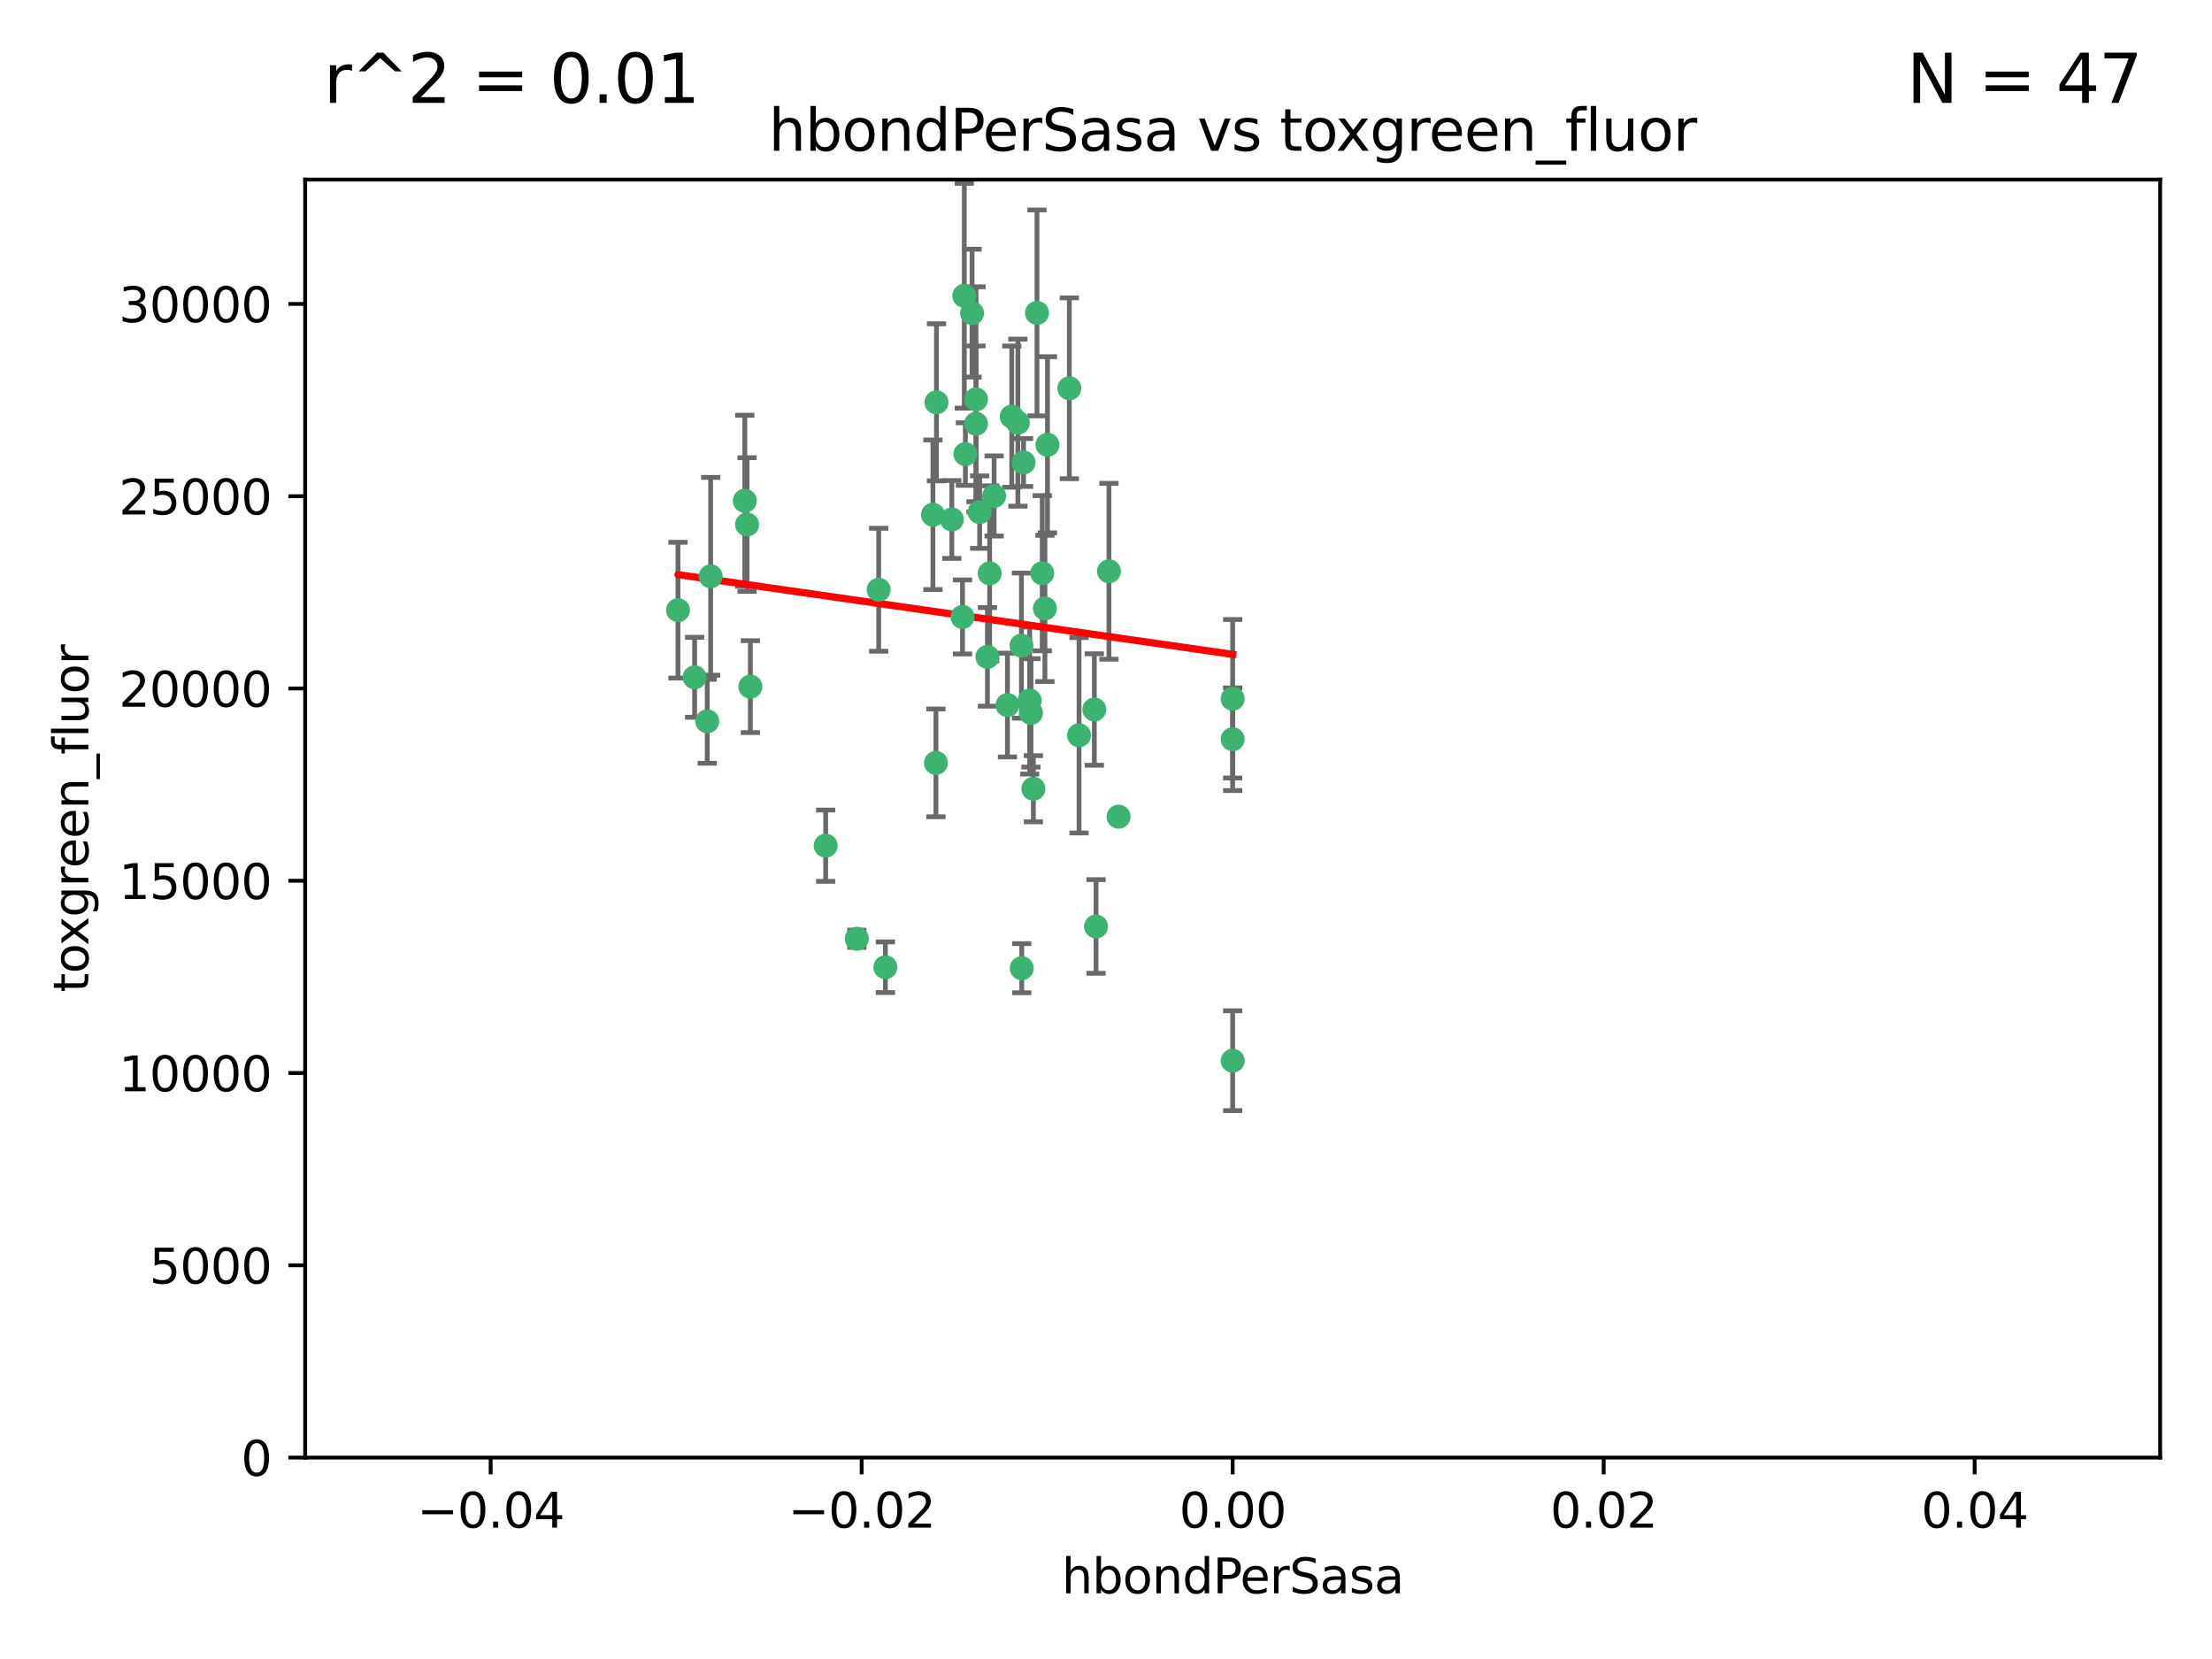 <?xml version="1.0" encoding="utf-8" standalone="no"?>
<!DOCTYPE svg PUBLIC "-//W3C//DTD SVG 1.1//EN"
  "http://www.w3.org/Graphics/SVG/1.1/DTD/svg11.dtd">
<svg xmlns:xlink="http://www.w3.org/1999/xlink" width="460.8pt" height="345.6pt" viewBox="0 0 460.8 345.6" xmlns="http://www.w3.org/2000/svg" version="1.1">
 <defs>
  <style type="text/css">*{stroke-linejoin: round; stroke-linecap: butt}</style>
 </defs>
 <g id="figure_1">
  <g id="patch_1">
   <path d="M 0 345.6 
L 460.8 345.6 
L 460.8 0 
L 0 0 
z
" style="fill: #ffffff"/>
  </g>
  <g id="axes_1">
   <g id="patch_2">
    <path d="M 63.571 303.64 
L 450 303.64 
L 450 37.411 
L 63.571 37.411 
z
" style="fill: #ffffff"/>
   </g>
   <g id="PathCollection_1">
    <defs>
     <path id="mc072cc35a9" d="M 0 1.118 
C 0.297 1.118 0.581 1 0.791 0.791 
C 1 0.581 1.118 0.297 1.118 0 
C 1.118 -0.297 1 -0.581 0.791 -0.791 
C 0.581 -1 0.297 -1.118 0 -1.118 
C -0.297 -1.118 -0.581 -1 -0.791 -0.791 
C -1 -0.581 -1.118 -0.297 -1.118 0 
C -1.118 0.297 -1 0.581 -0.791 0.791 
C -0.581 1 -0.297 1.118 0 1.118 
z
" style="stroke: #3cb371"/>
    </defs>
    <g clip-path="url(#pe347b0bccd)">
     <use xlink:href="#mc072cc35a9" x="207.091" y="103.319" style="fill: #3cb371; stroke: #3cb371"/>
     <use xlink:href="#mc072cc35a9" x="216.026" y="65.184" style="fill: #3cb371; stroke: #3cb371"/>
     <use xlink:href="#mc072cc35a9" x="212.786" y="134.491" style="fill: #3cb371; stroke: #3cb371"/>
     <use xlink:href="#mc072cc35a9" x="217.677" y="126.749" style="fill: #3cb371; stroke: #3cb371"/>
     <use xlink:href="#mc072cc35a9" x="155.626" y="109.268" style="fill: #3cb371; stroke: #3cb371"/>
     <use xlink:href="#mc072cc35a9" x="203.329" y="83.201" style="fill: #3cb371; stroke: #3cb371"/>
     <use xlink:href="#mc072cc35a9" x="195.087" y="83.811" style="fill: #3cb371; stroke: #3cb371"/>
     <use xlink:href="#mc072cc35a9" x="203.319" y="88.286" style="fill: #3cb371; stroke: #3cb371"/>
     <use xlink:href="#mc072cc35a9" x="156.315" y="143.039" style="fill: #3cb371; stroke: #3cb371"/>
     <use xlink:href="#mc072cc35a9" x="183.044" y="122.859" style="fill: #3cb371; stroke: #3cb371"/>
     <use xlink:href="#mc072cc35a9" x="148.044" y="120.054" style="fill: #3cb371; stroke: #3cb371"/>
     <use xlink:href="#mc072cc35a9" x="198.284" y="108.214" style="fill: #3cb371; stroke: #3cb371"/>
     <use xlink:href="#mc072cc35a9" x="155.154" y="104.315" style="fill: #3cb371; stroke: #3cb371"/>
     <use xlink:href="#mc072cc35a9" x="200.88" y="61.614" style="fill: #3cb371; stroke: #3cb371"/>
     <use xlink:href="#mc072cc35a9" x="214.498" y="145.935" style="fill: #3cb371; stroke: #3cb371"/>
     <use xlink:href="#mc072cc35a9" x="212.043" y="88.045" style="fill: #3cb371; stroke: #3cb371"/>
     <use xlink:href="#mc072cc35a9" x="222.763" y="80.887" style="fill: #3cb371; stroke: #3cb371"/>
     <use xlink:href="#mc072cc35a9" x="206.164" y="119.44" style="fill: #3cb371; stroke: #3cb371"/>
     <use xlink:href="#mc072cc35a9" x="201.107" y="94.593" style="fill: #3cb371; stroke: #3cb371"/>
     <use xlink:href="#mc072cc35a9" x="204.083" y="106.684" style="fill: #3cb371; stroke: #3cb371"/>
     <use xlink:href="#mc072cc35a9" x="212.848" y="201.695" style="fill: #3cb371; stroke: #3cb371"/>
     <use xlink:href="#mc072cc35a9" x="210.768" y="86.787" style="fill: #3cb371; stroke: #3cb371"/>
     <use xlink:href="#mc072cc35a9" x="147.329" y="150.259" style="fill: #3cb371; stroke: #3cb371"/>
     <use xlink:href="#mc072cc35a9" x="213.226" y="96.341" style="fill: #3cb371; stroke: #3cb371"/>
     <use xlink:href="#mc072cc35a9" x="217.118" y="119.409" style="fill: #3cb371; stroke: #3cb371"/>
     <use xlink:href="#mc072cc35a9" x="202.496" y="65.233" style="fill: #3cb371; stroke: #3cb371"/>
     <use xlink:href="#mc072cc35a9" x="209.868" y="146.874" style="fill: #3cb371; stroke: #3cb371"/>
     <use xlink:href="#mc072cc35a9" x="184.442" y="201.487" style="fill: #3cb371; stroke: #3cb371"/>
     <use xlink:href="#mc072cc35a9" x="205.698" y="136.835" style="fill: #3cb371; stroke: #3cb371"/>
     <use xlink:href="#mc072cc35a9" x="194.344" y="107.234" style="fill: #3cb371; stroke: #3cb371"/>
     <use xlink:href="#mc072cc35a9" x="194.968" y="158.921" style="fill: #3cb371; stroke: #3cb371"/>
     <use xlink:href="#mc072cc35a9" x="144.699" y="141.091" style="fill: #3cb371; stroke: #3cb371"/>
     <use xlink:href="#mc072cc35a9" x="141.236" y="127.107" style="fill: #3cb371; stroke: #3cb371"/>
     <use xlink:href="#mc072cc35a9" x="172.003" y="176.169" style="fill: #3cb371; stroke: #3cb371"/>
     <use xlink:href="#mc072cc35a9" x="215.269" y="164.309" style="fill: #3cb371; stroke: #3cb371"/>
     <use xlink:href="#mc072cc35a9" x="228.328" y="193.002" style="fill: #3cb371; stroke: #3cb371"/>
     <use xlink:href="#mc072cc35a9" x="200.508" y="128.518" style="fill: #3cb371; stroke: #3cb371"/>
     <use xlink:href="#mc072cc35a9" x="214.771" y="148.507" style="fill: #3cb371; stroke: #3cb371"/>
     <use xlink:href="#mc072cc35a9" x="224.785" y="153.171" style="fill: #3cb371; stroke: #3cb371"/>
     <use xlink:href="#mc072cc35a9" x="178.492" y="195.558" style="fill: #3cb371; stroke: #3cb371"/>
     <use xlink:href="#mc072cc35a9" x="227.97" y="147.801" style="fill: #3cb371; stroke: #3cb371"/>
     <use xlink:href="#mc072cc35a9" x="233.017" y="170.133" style="fill: #3cb371; stroke: #3cb371"/>
     <use xlink:href="#mc072cc35a9" x="256.786" y="220.964" style="fill: #3cb371; stroke: #3cb371"/>
     <use xlink:href="#mc072cc35a9" x="256.786" y="145.567" style="fill: #3cb371; stroke: #3cb371"/>
     <use xlink:href="#mc072cc35a9" x="218.205" y="92.655" style="fill: #3cb371; stroke: #3cb371"/>
     <use xlink:href="#mc072cc35a9" x="231.015" y="119.004" style="fill: #3cb371; stroke: #3cb371"/>
     <use xlink:href="#mc072cc35a9" x="256.786" y="153.996" style="fill: #3cb371; stroke: #3cb371"/>
    </g>
   </g>
   <g id="matplotlib.axis_1">
    <g id="xtick_1">
     <g id="line2d_1">
      <defs>
       <path id="mb9c9d40ee2" d="M 0 0 
L 0 3.5 
" style="stroke: #000000; stroke-width: 0.8"/>
      </defs>
      <g>
       <use xlink:href="#mb9c9d40ee2" x="102.214" y="303.64" style="stroke: #000000; stroke-width: 0.8"/>
      </g>
     </g>
     <g id="text_1">
      <!-- −0.04 -->
      <g transform="translate(86.891 318.238)scale(0.1 -0.1)">
       <defs>
        <path id="DejaVuSans-2212" d="M 678 2272 
L 4684 2272 
L 4684 1741 
L 678 1741 
L 678 2272 
z
" transform="scale(0.016)"/>
        <path id="DejaVuSans-30" d="M 2034 4250 
Q 1547 4250 1301 3770 
Q 1056 3291 1056 2328 
Q 1056 1369 1301 889 
Q 1547 409 2034 409 
Q 2525 409 2770 889 
Q 3016 1369 3016 2328 
Q 3016 3291 2770 3770 
Q 2525 4250 2034 4250 
z
M 2034 4750 
Q 2819 4750 3233 4129 
Q 3647 3509 3647 2328 
Q 3647 1150 3233 529 
Q 2819 -91 2034 -91 
Q 1250 -91 836 529 
Q 422 1150 422 2328 
Q 422 3509 836 4129 
Q 1250 4750 2034 4750 
z
" transform="scale(0.016)"/>
        <path id="DejaVuSans-2e" d="M 684 794 
L 1344 794 
L 1344 0 
L 684 0 
L 684 794 
z
" transform="scale(0.016)"/>
        <path id="DejaVuSans-34" d="M 2419 4116 
L 825 1625 
L 2419 1625 
L 2419 4116 
z
M 2253 4666 
L 3047 4666 
L 3047 1625 
L 3713 1625 
L 3713 1100 
L 3047 1100 
L 3047 0 
L 2419 0 
L 2419 1100 
L 313 1100 
L 313 1709 
L 2253 4666 
z
" transform="scale(0.016)"/>
       </defs>
       <use xlink:href="#DejaVuSans-2212"/>
       <use xlink:href="#DejaVuSans-30" x="83.789"/>
       <use xlink:href="#DejaVuSans-2e" x="147.412"/>
       <use xlink:href="#DejaVuSans-30" x="179.199"/>
       <use xlink:href="#DejaVuSans-34" x="242.822"/>
      </g>
     </g>
    </g>
    <g id="xtick_2">
     <g id="line2d_2">
      <g>
       <use xlink:href="#mb9c9d40ee2" x="179.5" y="303.64" style="stroke: #000000; stroke-width: 0.8"/>
      </g>
     </g>
     <g id="text_2">
      <!-- −0.02 -->
      <g transform="translate(164.177 318.238)scale(0.1 -0.1)">
       <defs>
        <path id="DejaVuSans-32" d="M 1228 531 
L 3431 531 
L 3431 0 
L 469 0 
L 469 531 
Q 828 903 1448 1529 
Q 2069 2156 2228 2338 
Q 2531 2678 2651 2914 
Q 2772 3150 2772 3378 
Q 2772 3750 2511 3984 
Q 2250 4219 1831 4219 
Q 1534 4219 1204 4116 
Q 875 4013 500 3803 
L 500 4441 
Q 881 4594 1212 4672 
Q 1544 4750 1819 4750 
Q 2544 4750 2975 4387 
Q 3406 4025 3406 3419 
Q 3406 3131 3298 2873 
Q 3191 2616 2906 2266 
Q 2828 2175 2409 1742 
Q 1991 1309 1228 531 
z
" transform="scale(0.016)"/>
       </defs>
       <use xlink:href="#DejaVuSans-2212"/>
       <use xlink:href="#DejaVuSans-30" x="83.789"/>
       <use xlink:href="#DejaVuSans-2e" x="147.412"/>
       <use xlink:href="#DejaVuSans-30" x="179.199"/>
       <use xlink:href="#DejaVuSans-32" x="242.822"/>
      </g>
     </g>
    </g>
    <g id="xtick_3">
     <g id="line2d_3">
      <g>
       <use xlink:href="#mb9c9d40ee2" x="256.786" y="303.64" style="stroke: #000000; stroke-width: 0.8"/>
      </g>
     </g>
     <g id="text_3">
      <!-- 0.00 -->
      <g transform="translate(245.653 318.238)scale(0.1 -0.1)">
       <use xlink:href="#DejaVuSans-30"/>
       <use xlink:href="#DejaVuSans-2e" x="63.623"/>
       <use xlink:href="#DejaVuSans-30" x="95.41"/>
       <use xlink:href="#DejaVuSans-30" x="159.033"/>
      </g>
     </g>
    </g>
    <g id="xtick_4">
     <g id="line2d_4">
      <g>
       <use xlink:href="#mb9c9d40ee2" x="334.071" y="303.64" style="stroke: #000000; stroke-width: 0.8"/>
      </g>
     </g>
     <g id="text_4">
      <!-- 0.02 -->
      <g transform="translate(322.939 318.238)scale(0.1 -0.1)">
       <use xlink:href="#DejaVuSans-30"/>
       <use xlink:href="#DejaVuSans-2e" x="63.623"/>
       <use xlink:href="#DejaVuSans-30" x="95.41"/>
       <use xlink:href="#DejaVuSans-32" x="159.033"/>
      </g>
     </g>
    </g>
    <g id="xtick_5">
     <g id="line2d_5">
      <g>
       <use xlink:href="#mb9c9d40ee2" x="411.357" y="303.64" style="stroke: #000000; stroke-width: 0.8"/>
      </g>
     </g>
     <g id="text_5">
      <!-- 0.04 -->
      <g transform="translate(400.224 318.238)scale(0.1 -0.1)">
       <use xlink:href="#DejaVuSans-30"/>
       <use xlink:href="#DejaVuSans-2e" x="63.623"/>
       <use xlink:href="#DejaVuSans-30" x="95.41"/>
       <use xlink:href="#DejaVuSans-34" x="159.033"/>
      </g>
     </g>
    </g>
    <g id="text_6">
     <!-- hbondPerSasa -->
     <g transform="translate(221.168 331.917)scale(0.1 -0.1)">
      <defs>
       <path id="DejaVuSans-68" d="M 3513 2113 
L 3513 0 
L 2938 0 
L 2938 2094 
Q 2938 2591 2744 2837 
Q 2550 3084 2163 3084 
Q 1697 3084 1428 2787 
Q 1159 2491 1159 1978 
L 1159 0 
L 581 0 
L 581 4863 
L 1159 4863 
L 1159 2956 
Q 1366 3272 1645 3428 
Q 1925 3584 2291 3584 
Q 2894 3584 3203 3211 
Q 3513 2838 3513 2113 
z
" transform="scale(0.016)"/>
       <path id="DejaVuSans-62" d="M 3116 1747 
Q 3116 2381 2855 2742 
Q 2594 3103 2138 3103 
Q 1681 3103 1420 2742 
Q 1159 2381 1159 1747 
Q 1159 1113 1420 752 
Q 1681 391 2138 391 
Q 2594 391 2855 752 
Q 3116 1113 3116 1747 
z
M 1159 2969 
Q 1341 3281 1617 3432 
Q 1894 3584 2278 3584 
Q 2916 3584 3314 3078 
Q 3713 2572 3713 1747 
Q 3713 922 3314 415 
Q 2916 -91 2278 -91 
Q 1894 -91 1617 61 
Q 1341 213 1159 525 
L 1159 0 
L 581 0 
L 581 4863 
L 1159 4863 
L 1159 2969 
z
" transform="scale(0.016)"/>
       <path id="DejaVuSans-6f" d="M 1959 3097 
Q 1497 3097 1228 2736 
Q 959 2375 959 1747 
Q 959 1119 1226 758 
Q 1494 397 1959 397 
Q 2419 397 2687 759 
Q 2956 1122 2956 1747 
Q 2956 2369 2687 2733 
Q 2419 3097 1959 3097 
z
M 1959 3584 
Q 2709 3584 3137 3096 
Q 3566 2609 3566 1747 
Q 3566 888 3137 398 
Q 2709 -91 1959 -91 
Q 1206 -91 779 398 
Q 353 888 353 1747 
Q 353 2609 779 3096 
Q 1206 3584 1959 3584 
z
" transform="scale(0.016)"/>
       <path id="DejaVuSans-6e" d="M 3513 2113 
L 3513 0 
L 2938 0 
L 2938 2094 
Q 2938 2591 2744 2837 
Q 2550 3084 2163 3084 
Q 1697 3084 1428 2787 
Q 1159 2491 1159 1978 
L 1159 0 
L 581 0 
L 581 3500 
L 1159 3500 
L 1159 2956 
Q 1366 3272 1645 3428 
Q 1925 3584 2291 3584 
Q 2894 3584 3203 3211 
Q 3513 2838 3513 2113 
z
" transform="scale(0.016)"/>
       <path id="DejaVuSans-64" d="M 2906 2969 
L 2906 4863 
L 3481 4863 
L 3481 0 
L 2906 0 
L 2906 525 
Q 2725 213 2448 61 
Q 2172 -91 1784 -91 
Q 1150 -91 751 415 
Q 353 922 353 1747 
Q 353 2572 751 3078 
Q 1150 3584 1784 3584 
Q 2172 3584 2448 3432 
Q 2725 3281 2906 2969 
z
M 947 1747 
Q 947 1113 1208 752 
Q 1469 391 1925 391 
Q 2381 391 2643 752 
Q 2906 1113 2906 1747 
Q 2906 2381 2643 2742 
Q 2381 3103 1925 3103 
Q 1469 3103 1208 2742 
Q 947 2381 947 1747 
z
" transform="scale(0.016)"/>
       <path id="DejaVuSans-50" d="M 1259 4147 
L 1259 2394 
L 2053 2394 
Q 2494 2394 2734 2622 
Q 2975 2850 2975 3272 
Q 2975 3691 2734 3919 
Q 2494 4147 2053 4147 
L 1259 4147 
z
M 628 4666 
L 2053 4666 
Q 2838 4666 3239 4311 
Q 3641 3956 3641 3272 
Q 3641 2581 3239 2228 
Q 2838 1875 2053 1875 
L 1259 1875 
L 1259 0 
L 628 0 
L 628 4666 
z
" transform="scale(0.016)"/>
       <path id="DejaVuSans-65" d="M 3597 1894 
L 3597 1613 
L 953 1613 
Q 991 1019 1311 708 
Q 1631 397 2203 397 
Q 2534 397 2845 478 
Q 3156 559 3463 722 
L 3463 178 
Q 3153 47 2828 -22 
Q 2503 -91 2169 -91 
Q 1331 -91 842 396 
Q 353 884 353 1716 
Q 353 2575 817 3079 
Q 1281 3584 2069 3584 
Q 2775 3584 3186 3129 
Q 3597 2675 3597 1894 
z
M 3022 2063 
Q 3016 2534 2758 2815 
Q 2500 3097 2075 3097 
Q 1594 3097 1305 2825 
Q 1016 2553 972 2059 
L 3022 2063 
z
" transform="scale(0.016)"/>
       <path id="DejaVuSans-72" d="M 2631 2963 
Q 2534 3019 2420 3045 
Q 2306 3072 2169 3072 
Q 1681 3072 1420 2755 
Q 1159 2438 1159 1844 
L 1159 0 
L 581 0 
L 581 3500 
L 1159 3500 
L 1159 2956 
Q 1341 3275 1631 3429 
Q 1922 3584 2338 3584 
Q 2397 3584 2469 3576 
Q 2541 3569 2628 3553 
L 2631 2963 
z
" transform="scale(0.016)"/>
       <path id="DejaVuSans-53" d="M 3425 4513 
L 3425 3897 
Q 3066 4069 2747 4153 
Q 2428 4238 2131 4238 
Q 1616 4238 1336 4038 
Q 1056 3838 1056 3469 
Q 1056 3159 1242 3001 
Q 1428 2844 1947 2747 
L 2328 2669 
Q 3034 2534 3370 2195 
Q 3706 1856 3706 1288 
Q 3706 609 3251 259 
Q 2797 -91 1919 -91 
Q 1588 -91 1214 -16 
Q 841 59 441 206 
L 441 856 
Q 825 641 1194 531 
Q 1563 422 1919 422 
Q 2459 422 2753 634 
Q 3047 847 3047 1241 
Q 3047 1584 2836 1778 
Q 2625 1972 2144 2069 
L 1759 2144 
Q 1053 2284 737 2584 
Q 422 2884 422 3419 
Q 422 4038 858 4394 
Q 1294 4750 2059 4750 
Q 2388 4750 2728 4690 
Q 3069 4631 3425 4513 
z
" transform="scale(0.016)"/>
       <path id="DejaVuSans-61" d="M 2194 1759 
Q 1497 1759 1228 1600 
Q 959 1441 959 1056 
Q 959 750 1161 570 
Q 1363 391 1709 391 
Q 2188 391 2477 730 
Q 2766 1069 2766 1631 
L 2766 1759 
L 2194 1759 
z
M 3341 1997 
L 3341 0 
L 2766 0 
L 2766 531 
Q 2569 213 2275 61 
Q 1981 -91 1556 -91 
Q 1019 -91 701 211 
Q 384 513 384 1019 
Q 384 1609 779 1909 
Q 1175 2209 1959 2209 
L 2766 2209 
L 2766 2266 
Q 2766 2663 2505 2880 
Q 2244 3097 1772 3097 
Q 1472 3097 1187 3025 
Q 903 2953 641 2809 
L 641 3341 
Q 956 3463 1253 3523 
Q 1550 3584 1831 3584 
Q 2591 3584 2966 3190 
Q 3341 2797 3341 1997 
z
" transform="scale(0.016)"/>
       <path id="DejaVuSans-73" d="M 2834 3397 
L 2834 2853 
Q 2591 2978 2328 3040 
Q 2066 3103 1784 3103 
Q 1356 3103 1142 2972 
Q 928 2841 928 2578 
Q 928 2378 1081 2264 
Q 1234 2150 1697 2047 
L 1894 2003 
Q 2506 1872 2764 1633 
Q 3022 1394 3022 966 
Q 3022 478 2636 193 
Q 2250 -91 1575 -91 
Q 1294 -91 989 -36 
Q 684 19 347 128 
L 347 722 
Q 666 556 975 473 
Q 1284 391 1588 391 
Q 1994 391 2212 530 
Q 2431 669 2431 922 
Q 2431 1156 2273 1281 
Q 2116 1406 1581 1522 
L 1381 1569 
Q 847 1681 609 1914 
Q 372 2147 372 2553 
Q 372 3047 722 3315 
Q 1072 3584 1716 3584 
Q 2034 3584 2315 3537 
Q 2597 3491 2834 3397 
z
" transform="scale(0.016)"/>
      </defs>
      <use xlink:href="#DejaVuSans-68"/>
      <use xlink:href="#DejaVuSans-62" x="63.379"/>
      <use xlink:href="#DejaVuSans-6f" x="126.855"/>
      <use xlink:href="#DejaVuSans-6e" x="188.037"/>
      <use xlink:href="#DejaVuSans-64" x="251.416"/>
      <use xlink:href="#DejaVuSans-50" x="314.893"/>
      <use xlink:href="#DejaVuSans-65" x="371.57"/>
      <use xlink:href="#DejaVuSans-72" x="433.094"/>
      <use xlink:href="#DejaVuSans-53" x="474.207"/>
      <use xlink:href="#DejaVuSans-61" x="537.684"/>
      <use xlink:href="#DejaVuSans-73" x="598.963"/>
      <use xlink:href="#DejaVuSans-61" x="651.062"/>
     </g>
    </g>
   </g>
   <g id="matplotlib.axis_2">
    <g id="ytick_1">
     <g id="line2d_6">
      <defs>
       <path id="m1f6a73691d" d="M 0 0 
L -3.5 0 
" style="stroke: #000000; stroke-width: 0.8"/>
      </defs>
      <g>
       <use xlink:href="#m1f6a73691d" x="63.571" y="303.64" style="stroke: #000000; stroke-width: 0.8"/>
      </g>
     </g>
     <g id="text_7">
      <!-- 0 -->
      <g transform="translate(50.209 307.439)scale(0.1 -0.1)">
       <use xlink:href="#DejaVuSans-30"/>
      </g>
     </g>
    </g>
    <g id="ytick_2">
     <g id="line2d_7">
      <g>
       <use xlink:href="#m1f6a73691d" x="63.571" y="263.586" style="stroke: #000000; stroke-width: 0.8"/>
      </g>
     </g>
     <g id="text_8">
      <!-- 5000 -->
      <g transform="translate(31.121 267.385)scale(0.1 -0.1)">
       <defs>
        <path id="DejaVuSans-35" d="M 691 4666 
L 3169 4666 
L 3169 4134 
L 1269 4134 
L 1269 2991 
Q 1406 3038 1543 3061 
Q 1681 3084 1819 3084 
Q 2600 3084 3056 2656 
Q 3513 2228 3513 1497 
Q 3513 744 3044 326 
Q 2575 -91 1722 -91 
Q 1428 -91 1123 -41 
Q 819 9 494 109 
L 494 744 
Q 775 591 1075 516 
Q 1375 441 1709 441 
Q 2250 441 2565 725 
Q 2881 1009 2881 1497 
Q 2881 1984 2565 2268 
Q 2250 2553 1709 2553 
Q 1456 2553 1204 2497 
Q 953 2441 691 2322 
L 691 4666 
z
" transform="scale(0.016)"/>
       </defs>
       <use xlink:href="#DejaVuSans-35"/>
       <use xlink:href="#DejaVuSans-30" x="63.623"/>
       <use xlink:href="#DejaVuSans-30" x="127.246"/>
       <use xlink:href="#DejaVuSans-30" x="190.869"/>
      </g>
     </g>
    </g>
    <g id="ytick_3">
     <g id="line2d_8">
      <g>
       <use xlink:href="#m1f6a73691d" x="63.571" y="223.532" style="stroke: #000000; stroke-width: 0.8"/>
      </g>
     </g>
     <g id="text_9">
      <!-- 10000 -->
      <g transform="translate(24.759 227.331)scale(0.1 -0.1)">
       <defs>
        <path id="DejaVuSans-31" d="M 794 531 
L 1825 531 
L 1825 4091 
L 703 3866 
L 703 4441 
L 1819 4666 
L 2450 4666 
L 2450 531 
L 3481 531 
L 3481 0 
L 794 0 
L 794 531 
z
" transform="scale(0.016)"/>
       </defs>
       <use xlink:href="#DejaVuSans-31"/>
       <use xlink:href="#DejaVuSans-30" x="63.623"/>
       <use xlink:href="#DejaVuSans-30" x="127.246"/>
       <use xlink:href="#DejaVuSans-30" x="190.869"/>
       <use xlink:href="#DejaVuSans-30" x="254.492"/>
      </g>
     </g>
    </g>
    <g id="ytick_4">
     <g id="line2d_9">
      <g>
       <use xlink:href="#m1f6a73691d" x="63.571" y="183.478" style="stroke: #000000; stroke-width: 0.8"/>
      </g>
     </g>
     <g id="text_10">
      <!-- 15000 -->
      <g transform="translate(24.759 187.278)scale(0.1 -0.1)">
       <use xlink:href="#DejaVuSans-31"/>
       <use xlink:href="#DejaVuSans-35" x="63.623"/>
       <use xlink:href="#DejaVuSans-30" x="127.246"/>
       <use xlink:href="#DejaVuSans-30" x="190.869"/>
       <use xlink:href="#DejaVuSans-30" x="254.492"/>
      </g>
     </g>
    </g>
    <g id="ytick_5">
     <g id="line2d_10">
      <g>
       <use xlink:href="#m1f6a73691d" x="63.571" y="143.424" style="stroke: #000000; stroke-width: 0.8"/>
      </g>
     </g>
     <g id="text_11">
      <!-- 20000 -->
      <g transform="translate(24.759 147.224)scale(0.1 -0.1)">
       <use xlink:href="#DejaVuSans-32"/>
       <use xlink:href="#DejaVuSans-30" x="63.623"/>
       <use xlink:href="#DejaVuSans-30" x="127.246"/>
       <use xlink:href="#DejaVuSans-30" x="190.869"/>
       <use xlink:href="#DejaVuSans-30" x="254.492"/>
      </g>
     </g>
    </g>
    <g id="ytick_6">
     <g id="line2d_11">
      <g>
       <use xlink:href="#m1f6a73691d" x="63.571" y="103.371" style="stroke: #000000; stroke-width: 0.8"/>
      </g>
     </g>
     <g id="text_12">
      <!-- 25000 -->
      <g transform="translate(24.759 107.17)scale(0.1 -0.1)">
       <use xlink:href="#DejaVuSans-32"/>
       <use xlink:href="#DejaVuSans-35" x="63.623"/>
       <use xlink:href="#DejaVuSans-30" x="127.246"/>
       <use xlink:href="#DejaVuSans-30" x="190.869"/>
       <use xlink:href="#DejaVuSans-30" x="254.492"/>
      </g>
     </g>
    </g>
    <g id="ytick_7">
     <g id="line2d_12">
      <g>
       <use xlink:href="#m1f6a73691d" x="63.571" y="63.317" style="stroke: #000000; stroke-width: 0.8"/>
      </g>
     </g>
     <g id="text_13">
      <!-- 30000 -->
      <g transform="translate(24.759 67.116)scale(0.1 -0.1)">
       <defs>
        <path id="DejaVuSans-33" d="M 2597 2516 
Q 3050 2419 3304 2112 
Q 3559 1806 3559 1356 
Q 3559 666 3084 287 
Q 2609 -91 1734 -91 
Q 1441 -91 1130 -33 
Q 819 25 488 141 
L 488 750 
Q 750 597 1062 519 
Q 1375 441 1716 441 
Q 2309 441 2620 675 
Q 2931 909 2931 1356 
Q 2931 1769 2642 2001 
Q 2353 2234 1838 2234 
L 1294 2234 
L 1294 2753 
L 1863 2753 
Q 2328 2753 2575 2939 
Q 2822 3125 2822 3475 
Q 2822 3834 2567 4026 
Q 2313 4219 1838 4219 
Q 1578 4219 1281 4162 
Q 984 4106 628 3988 
L 628 4550 
Q 988 4650 1302 4700 
Q 1616 4750 1894 4750 
Q 2613 4750 3031 4423 
Q 3450 4097 3450 3541 
Q 3450 3153 3228 2886 
Q 3006 2619 2597 2516 
z
" transform="scale(0.016)"/>
       </defs>
       <use xlink:href="#DejaVuSans-33"/>
       <use xlink:href="#DejaVuSans-30" x="63.623"/>
       <use xlink:href="#DejaVuSans-30" x="127.246"/>
       <use xlink:href="#DejaVuSans-30" x="190.869"/>
       <use xlink:href="#DejaVuSans-30" x="254.492"/>
      </g>
     </g>
    </g>
    <g id="text_14">
     <!-- toxgreen_fluor -->
     <g transform="translate(18.401 206.72)rotate(-90)scale(0.1 -0.1)">
      <defs>
       <path id="DejaVuSans-74" d="M 1172 4494 
L 1172 3500 
L 2356 3500 
L 2356 3053 
L 1172 3053 
L 1172 1153 
Q 1172 725 1289 603 
Q 1406 481 1766 481 
L 2356 481 
L 2356 0 
L 1766 0 
Q 1100 0 847 248 
Q 594 497 594 1153 
L 594 3053 
L 172 3053 
L 172 3500 
L 594 3500 
L 594 4494 
L 1172 4494 
z
" transform="scale(0.016)"/>
       <path id="DejaVuSans-78" d="M 3513 3500 
L 2247 1797 
L 3578 0 
L 2900 0 
L 1881 1375 
L 863 0 
L 184 0 
L 1544 1831 
L 300 3500 
L 978 3500 
L 1906 2253 
L 2834 3500 
L 3513 3500 
z
" transform="scale(0.016)"/>
       <path id="DejaVuSans-67" d="M 2906 1791 
Q 2906 2416 2648 2759 
Q 2391 3103 1925 3103 
Q 1463 3103 1205 2759 
Q 947 2416 947 1791 
Q 947 1169 1205 825 
Q 1463 481 1925 481 
Q 2391 481 2648 825 
Q 2906 1169 2906 1791 
z
M 3481 434 
Q 3481 -459 3084 -895 
Q 2688 -1331 1869 -1331 
Q 1566 -1331 1297 -1286 
Q 1028 -1241 775 -1147 
L 775 -588 
Q 1028 -725 1275 -790 
Q 1522 -856 1778 -856 
Q 2344 -856 2625 -561 
Q 2906 -266 2906 331 
L 2906 616 
Q 2728 306 2450 153 
Q 2172 0 1784 0 
Q 1141 0 747 490 
Q 353 981 353 1791 
Q 353 2603 747 3093 
Q 1141 3584 1784 3584 
Q 2172 3584 2450 3431 
Q 2728 3278 2906 2969 
L 2906 3500 
L 3481 3500 
L 3481 434 
z
" transform="scale(0.016)"/>
       <path id="DejaVuSans-5f" d="M 3263 -1063 
L 3263 -1509 
L -63 -1509 
L -63 -1063 
L 3263 -1063 
z
" transform="scale(0.016)"/>
       <path id="DejaVuSans-66" d="M 2375 4863 
L 2375 4384 
L 1825 4384 
Q 1516 4384 1395 4259 
Q 1275 4134 1275 3809 
L 1275 3500 
L 2222 3500 
L 2222 3053 
L 1275 3053 
L 1275 0 
L 697 0 
L 697 3053 
L 147 3053 
L 147 3500 
L 697 3500 
L 697 3744 
Q 697 4328 969 4595 
Q 1241 4863 1831 4863 
L 2375 4863 
z
" transform="scale(0.016)"/>
       <path id="DejaVuSans-6c" d="M 603 4863 
L 1178 4863 
L 1178 0 
L 603 0 
L 603 4863 
z
" transform="scale(0.016)"/>
       <path id="DejaVuSans-75" d="M 544 1381 
L 544 3500 
L 1119 3500 
L 1119 1403 
Q 1119 906 1312 657 
Q 1506 409 1894 409 
Q 2359 409 2629 706 
Q 2900 1003 2900 1516 
L 2900 3500 
L 3475 3500 
L 3475 0 
L 2900 0 
L 2900 538 
Q 2691 219 2414 64 
Q 2138 -91 1772 -91 
Q 1169 -91 856 284 
Q 544 659 544 1381 
z
M 1991 3584 
L 1991 3584 
z
" transform="scale(0.016)"/>
      </defs>
      <use xlink:href="#DejaVuSans-74"/>
      <use xlink:href="#DejaVuSans-6f" x="39.209"/>
      <use xlink:href="#DejaVuSans-78" x="97.266"/>
      <use xlink:href="#DejaVuSans-67" x="156.445"/>
      <use xlink:href="#DejaVuSans-72" x="219.922"/>
      <use xlink:href="#DejaVuSans-65" x="258.785"/>
      <use xlink:href="#DejaVuSans-65" x="320.309"/>
      <use xlink:href="#DejaVuSans-6e" x="381.832"/>
      <use xlink:href="#DejaVuSans-5f" x="445.211"/>
      <use xlink:href="#DejaVuSans-66" x="495.211"/>
      <use xlink:href="#DejaVuSans-6c" x="530.416"/>
      <use xlink:href="#DejaVuSans-75" x="558.199"/>
      <use xlink:href="#DejaVuSans-6f" x="621.578"/>
      <use xlink:href="#DejaVuSans-72" x="682.76"/>
     </g>
    </g>
   </g>
   <g id="LineCollection_1">
    <path d="M 207.091 111.662 
L 207.091 94.976 
" clip-path="url(#pe347b0bccd)" style="fill: none; stroke: #696969"/>
    <path d="M 216.026 86.629 
L 216.026 43.739 
" clip-path="url(#pe347b0bccd)" style="fill: none; stroke: #696969"/>
    <path d="M 212.786 149.606 
L 212.786 119.375 
" clip-path="url(#pe347b0bccd)" style="fill: none; stroke: #696969"/>
    <path d="M 217.677 141.983 
L 217.677 111.515 
" clip-path="url(#pe347b0bccd)" style="fill: none; stroke: #696969"/>
    <path d="M 155.626 123.191 
L 155.626 95.346 
" clip-path="url(#pe347b0bccd)" style="fill: none; stroke: #696969"/>
    <path d="M 203.329 106.648 
L 203.329 59.753 
" clip-path="url(#pe347b0bccd)" style="fill: none; stroke: #696969"/>
    <path d="M 195.087 100.173 
L 195.087 67.45 
" clip-path="url(#pe347b0bccd)" style="fill: none; stroke: #696969"/>
    <path d="M 203.319 104.51 
L 203.319 72.063 
" clip-path="url(#pe347b0bccd)" style="fill: none; stroke: #696969"/>
    <path d="M 156.315 152.61 
L 156.315 133.468 
" clip-path="url(#pe347b0bccd)" style="fill: none; stroke: #696969"/>
    <path d="M 183.044 135.667 
L 183.044 110.051 
" clip-path="url(#pe347b0bccd)" style="fill: none; stroke: #696969"/>
    <path d="M 148.044 140.659 
L 148.044 99.45 
" clip-path="url(#pe347b0bccd)" style="fill: none; stroke: #696969"/>
    <path d="M 198.284 116.326 
L 198.284 100.101 
" clip-path="url(#pe347b0bccd)" style="fill: none; stroke: #696969"/>
    <path d="M 155.154 122.133 
L 155.154 86.497 
" clip-path="url(#pe347b0bccd)" style="fill: none; stroke: #696969"/>
    <path d="M 200.88 85.029 
L 200.88 38.199 
" clip-path="url(#pe347b0bccd)" style="fill: none; stroke: #696969"/>
    <path d="M 214.498 161.248 
L 214.498 130.622 
" clip-path="url(#pe347b0bccd)" style="fill: none; stroke: #696969"/>
    <path d="M 212.043 105.444 
L 212.043 70.646 
" clip-path="url(#pe347b0bccd)" style="fill: none; stroke: #696969"/>
    <path d="M 222.763 99.727 
L 222.763 62.047 
" clip-path="url(#pe347b0bccd)" style="fill: none; stroke: #696969"/>
    <path d="M 206.164 137.675 
L 206.164 101.206 
" clip-path="url(#pe347b0bccd)" style="fill: none; stroke: #696969"/>
    <path d="M 201.107 101.108 
L 201.107 88.078 
" clip-path="url(#pe347b0bccd)" style="fill: none; stroke: #696969"/>
    <path d="M 204.083 114.235 
L 204.083 99.134 
" clip-path="url(#pe347b0bccd)" style="fill: none; stroke: #696969"/>
    <path d="M 212.848 206.809 
L 212.848 196.58 
" clip-path="url(#pe347b0bccd)" style="fill: none; stroke: #696969"/>
    <path d="M 210.768 101.495 
L 210.768 72.08 
" clip-path="url(#pe347b0bccd)" style="fill: none; stroke: #696969"/>
    <path d="M 147.329 159.003 
L 147.329 141.514 
" clip-path="url(#pe347b0bccd)" style="fill: none; stroke: #696969"/>
    <path d="M 213.226 101.329 
L 213.226 91.353 
" clip-path="url(#pe347b0bccd)" style="fill: none; stroke: #696969"/>
    <path d="M 217.118 135.574 
L 217.118 103.243 
" clip-path="url(#pe347b0bccd)" style="fill: none; stroke: #696969"/>
    <path d="M 202.496 78.556 
L 202.496 51.911 
" clip-path="url(#pe347b0bccd)" style="fill: none; stroke: #696969"/>
    <path d="M 209.868 157.684 
L 209.868 136.065 
" clip-path="url(#pe347b0bccd)" style="fill: none; stroke: #696969"/>
    <path d="M 184.442 206.761 
L 184.442 196.213 
" clip-path="url(#pe347b0bccd)" style="fill: none; stroke: #696969"/>
    <path d="M 205.698 147.104 
L 205.698 126.566 
" clip-path="url(#pe347b0bccd)" style="fill: none; stroke: #696969"/>
    <path d="M 194.344 122.819 
L 194.344 91.649 
" clip-path="url(#pe347b0bccd)" style="fill: none; stroke: #696969"/>
    <path d="M 194.968 170.147 
L 194.968 147.694 
" clip-path="url(#pe347b0bccd)" style="fill: none; stroke: #696969"/>
    <path d="M 144.699 149.421 
L 144.699 132.76 
" clip-path="url(#pe347b0bccd)" style="fill: none; stroke: #696969"/>
    <path d="M 141.236 141.248 
L 141.236 112.967 
" clip-path="url(#pe347b0bccd)" style="fill: none; stroke: #696969"/>
    <path d="M 172.003 183.597 
L 172.003 168.741 
" clip-path="url(#pe347b0bccd)" style="fill: none; stroke: #696969"/>
    <path d="M 215.269 171.2 
L 215.269 157.418 
" clip-path="url(#pe347b0bccd)" style="fill: none; stroke: #696969"/>
    <path d="M 228.328 202.754 
L 228.328 183.249 
" clip-path="url(#pe347b0bccd)" style="fill: none; stroke: #696969"/>
    <path d="M 200.508 136.228 
L 200.508 120.808 
" clip-path="url(#pe347b0bccd)" style="fill: none; stroke: #696969"/>
    <path d="M 214.771 159.798 
L 214.771 137.216 
" clip-path="url(#pe347b0bccd)" style="fill: none; stroke: #696969"/>
    <path d="M 224.785 173.526 
L 224.785 132.815 
" clip-path="url(#pe347b0bccd)" style="fill: none; stroke: #696969"/>
    <path d="M 178.492 197.349 
L 178.492 193.767 
" clip-path="url(#pe347b0bccd)" style="fill: none; stroke: #696969"/>
    <path d="M 227.97 159.413 
L 227.97 136.19 
" clip-path="url(#pe347b0bccd)" style="fill: none; stroke: #696969"/>
    <path d="M 233.017 170.88 
L 233.017 169.387 
" clip-path="url(#pe347b0bccd)" style="fill: none; stroke: #696969"/>
    <path d="M 256.786 231.359 
L 256.786 210.569 
" clip-path="url(#pe347b0bccd)" style="fill: none; stroke: #696969"/>
    <path d="M 256.786 162.081 
L 256.786 129.053 
" clip-path="url(#pe347b0bccd)" style="fill: none; stroke: #696969"/>
    <path d="M 218.205 111.003 
L 218.205 74.306 
" clip-path="url(#pe347b0bccd)" style="fill: none; stroke: #696969"/>
    <path d="M 231.015 137.321 
L 231.015 100.688 
" clip-path="url(#pe347b0bccd)" style="fill: none; stroke: #696969"/>
    <path d="M 256.786 164.686 
L 256.786 143.305 
" clip-path="url(#pe347b0bccd)" style="fill: none; stroke: #696969"/>
   </g>
   <g id="line2d_13">
    <defs>
     <path id="m9a2350667e" d="M 2 0 
L -2 -0 
" style="stroke: #696969"/>
    </defs>
    <g clip-path="url(#pe347b0bccd)">
     <use xlink:href="#m9a2350667e" x="207.091" y="111.662" style="fill: #696969; stroke: #696969"/>
     <use xlink:href="#m9a2350667e" x="216.026" y="86.629" style="fill: #696969; stroke: #696969"/>
     <use xlink:href="#m9a2350667e" x="212.786" y="149.606" style="fill: #696969; stroke: #696969"/>
     <use xlink:href="#m9a2350667e" x="217.677" y="141.983" style="fill: #696969; stroke: #696969"/>
     <use xlink:href="#m9a2350667e" x="155.626" y="123.191" style="fill: #696969; stroke: #696969"/>
     <use xlink:href="#m9a2350667e" x="203.329" y="106.648" style="fill: #696969; stroke: #696969"/>
     <use xlink:href="#m9a2350667e" x="195.087" y="100.173" style="fill: #696969; stroke: #696969"/>
     <use xlink:href="#m9a2350667e" x="203.319" y="104.51" style="fill: #696969; stroke: #696969"/>
     <use xlink:href="#m9a2350667e" x="156.315" y="152.61" style="fill: #696969; stroke: #696969"/>
     <use xlink:href="#m9a2350667e" x="183.044" y="135.667" style="fill: #696969; stroke: #696969"/>
     <use xlink:href="#m9a2350667e" x="148.044" y="140.659" style="fill: #696969; stroke: #696969"/>
     <use xlink:href="#m9a2350667e" x="198.284" y="116.326" style="fill: #696969; stroke: #696969"/>
     <use xlink:href="#m9a2350667e" x="155.154" y="122.133" style="fill: #696969; stroke: #696969"/>
     <use xlink:href="#m9a2350667e" x="200.88" y="85.029" style="fill: #696969; stroke: #696969"/>
     <use xlink:href="#m9a2350667e" x="214.498" y="161.248" style="fill: #696969; stroke: #696969"/>
     <use xlink:href="#m9a2350667e" x="212.043" y="105.444" style="fill: #696969; stroke: #696969"/>
     <use xlink:href="#m9a2350667e" x="222.763" y="99.727" style="fill: #696969; stroke: #696969"/>
     <use xlink:href="#m9a2350667e" x="206.164" y="137.675" style="fill: #696969; stroke: #696969"/>
     <use xlink:href="#m9a2350667e" x="201.107" y="101.108" style="fill: #696969; stroke: #696969"/>
     <use xlink:href="#m9a2350667e" x="204.083" y="114.235" style="fill: #696969; stroke: #696969"/>
     <use xlink:href="#m9a2350667e" x="212.848" y="206.809" style="fill: #696969; stroke: #696969"/>
     <use xlink:href="#m9a2350667e" x="210.768" y="101.495" style="fill: #696969; stroke: #696969"/>
     <use xlink:href="#m9a2350667e" x="147.329" y="159.003" style="fill: #696969; stroke: #696969"/>
     <use xlink:href="#m9a2350667e" x="213.226" y="101.329" style="fill: #696969; stroke: #696969"/>
     <use xlink:href="#m9a2350667e" x="217.118" y="135.574" style="fill: #696969; stroke: #696969"/>
     <use xlink:href="#m9a2350667e" x="202.496" y="78.556" style="fill: #696969; stroke: #696969"/>
     <use xlink:href="#m9a2350667e" x="209.868" y="157.684" style="fill: #696969; stroke: #696969"/>
     <use xlink:href="#m9a2350667e" x="184.442" y="206.761" style="fill: #696969; stroke: #696969"/>
     <use xlink:href="#m9a2350667e" x="205.698" y="147.104" style="fill: #696969; stroke: #696969"/>
     <use xlink:href="#m9a2350667e" x="194.344" y="122.819" style="fill: #696969; stroke: #696969"/>
     <use xlink:href="#m9a2350667e" x="194.968" y="170.147" style="fill: #696969; stroke: #696969"/>
     <use xlink:href="#m9a2350667e" x="144.699" y="149.421" style="fill: #696969; stroke: #696969"/>
     <use xlink:href="#m9a2350667e" x="141.236" y="141.248" style="fill: #696969; stroke: #696969"/>
     <use xlink:href="#m9a2350667e" x="172.003" y="183.597" style="fill: #696969; stroke: #696969"/>
     <use xlink:href="#m9a2350667e" x="215.269" y="171.2" style="fill: #696969; stroke: #696969"/>
     <use xlink:href="#m9a2350667e" x="228.328" y="202.754" style="fill: #696969; stroke: #696969"/>
     <use xlink:href="#m9a2350667e" x="200.508" y="136.228" style="fill: #696969; stroke: #696969"/>
     <use xlink:href="#m9a2350667e" x="214.771" y="159.798" style="fill: #696969; stroke: #696969"/>
     <use xlink:href="#m9a2350667e" x="224.785" y="173.526" style="fill: #696969; stroke: #696969"/>
     <use xlink:href="#m9a2350667e" x="178.492" y="197.349" style="fill: #696969; stroke: #696969"/>
     <use xlink:href="#m9a2350667e" x="227.97" y="159.413" style="fill: #696969; stroke: #696969"/>
     <use xlink:href="#m9a2350667e" x="233.017" y="170.88" style="fill: #696969; stroke: #696969"/>
     <use xlink:href="#m9a2350667e" x="256.786" y="231.359" style="fill: #696969; stroke: #696969"/>
     <use xlink:href="#m9a2350667e" x="256.786" y="162.081" style="fill: #696969; stroke: #696969"/>
     <use xlink:href="#m9a2350667e" x="218.205" y="111.003" style="fill: #696969; stroke: #696969"/>
     <use xlink:href="#m9a2350667e" x="231.015" y="137.321" style="fill: #696969; stroke: #696969"/>
     <use xlink:href="#m9a2350667e" x="256.786" y="164.686" style="fill: #696969; stroke: #696969"/>
    </g>
   </g>
   <g id="line2d_14">
    <g clip-path="url(#pe347b0bccd)">
     <use xlink:href="#m9a2350667e" x="207.091" y="94.976" style="fill: #696969; stroke: #696969"/>
     <use xlink:href="#m9a2350667e" x="216.026" y="43.739" style="fill: #696969; stroke: #696969"/>
     <use xlink:href="#m9a2350667e" x="212.786" y="119.375" style="fill: #696969; stroke: #696969"/>
     <use xlink:href="#m9a2350667e" x="217.677" y="111.515" style="fill: #696969; stroke: #696969"/>
     <use xlink:href="#m9a2350667e" x="155.626" y="95.346" style="fill: #696969; stroke: #696969"/>
     <use xlink:href="#m9a2350667e" x="203.329" y="59.753" style="fill: #696969; stroke: #696969"/>
     <use xlink:href="#m9a2350667e" x="195.087" y="67.45" style="fill: #696969; stroke: #696969"/>
     <use xlink:href="#m9a2350667e" x="203.319" y="72.063" style="fill: #696969; stroke: #696969"/>
     <use xlink:href="#m9a2350667e" x="156.315" y="133.468" style="fill: #696969; stroke: #696969"/>
     <use xlink:href="#m9a2350667e" x="183.044" y="110.051" style="fill: #696969; stroke: #696969"/>
     <use xlink:href="#m9a2350667e" x="148.044" y="99.45" style="fill: #696969; stroke: #696969"/>
     <use xlink:href="#m9a2350667e" x="198.284" y="100.101" style="fill: #696969; stroke: #696969"/>
     <use xlink:href="#m9a2350667e" x="155.154" y="86.497" style="fill: #696969; stroke: #696969"/>
     <use xlink:href="#m9a2350667e" x="200.88" y="38.199" style="fill: #696969; stroke: #696969"/>
     <use xlink:href="#m9a2350667e" x="214.498" y="130.622" style="fill: #696969; stroke: #696969"/>
     <use xlink:href="#m9a2350667e" x="212.043" y="70.646" style="fill: #696969; stroke: #696969"/>
     <use xlink:href="#m9a2350667e" x="222.763" y="62.047" style="fill: #696969; stroke: #696969"/>
     <use xlink:href="#m9a2350667e" x="206.164" y="101.206" style="fill: #696969; stroke: #696969"/>
     <use xlink:href="#m9a2350667e" x="201.107" y="88.078" style="fill: #696969; stroke: #696969"/>
     <use xlink:href="#m9a2350667e" x="204.083" y="99.134" style="fill: #696969; stroke: #696969"/>
     <use xlink:href="#m9a2350667e" x="212.848" y="196.58" style="fill: #696969; stroke: #696969"/>
     <use xlink:href="#m9a2350667e" x="210.768" y="72.08" style="fill: #696969; stroke: #696969"/>
     <use xlink:href="#m9a2350667e" x="147.329" y="141.514" style="fill: #696969; stroke: #696969"/>
     <use xlink:href="#m9a2350667e" x="213.226" y="91.353" style="fill: #696969; stroke: #696969"/>
     <use xlink:href="#m9a2350667e" x="217.118" y="103.243" style="fill: #696969; stroke: #696969"/>
     <use xlink:href="#m9a2350667e" x="202.496" y="51.911" style="fill: #696969; stroke: #696969"/>
     <use xlink:href="#m9a2350667e" x="209.868" y="136.065" style="fill: #696969; stroke: #696969"/>
     <use xlink:href="#m9a2350667e" x="184.442" y="196.213" style="fill: #696969; stroke: #696969"/>
     <use xlink:href="#m9a2350667e" x="205.698" y="126.566" style="fill: #696969; stroke: #696969"/>
     <use xlink:href="#m9a2350667e" x="194.344" y="91.649" style="fill: #696969; stroke: #696969"/>
     <use xlink:href="#m9a2350667e" x="194.968" y="147.694" style="fill: #696969; stroke: #696969"/>
     <use xlink:href="#m9a2350667e" x="144.699" y="132.76" style="fill: #696969; stroke: #696969"/>
     <use xlink:href="#m9a2350667e" x="141.236" y="112.967" style="fill: #696969; stroke: #696969"/>
     <use xlink:href="#m9a2350667e" x="172.003" y="168.741" style="fill: #696969; stroke: #696969"/>
     <use xlink:href="#m9a2350667e" x="215.269" y="157.418" style="fill: #696969; stroke: #696969"/>
     <use xlink:href="#m9a2350667e" x="228.328" y="183.249" style="fill: #696969; stroke: #696969"/>
     <use xlink:href="#m9a2350667e" x="200.508" y="120.808" style="fill: #696969; stroke: #696969"/>
     <use xlink:href="#m9a2350667e" x="214.771" y="137.216" style="fill: #696969; stroke: #696969"/>
     <use xlink:href="#m9a2350667e" x="224.785" y="132.815" style="fill: #696969; stroke: #696969"/>
     <use xlink:href="#m9a2350667e" x="178.492" y="193.767" style="fill: #696969; stroke: #696969"/>
     <use xlink:href="#m9a2350667e" x="227.97" y="136.19" style="fill: #696969; stroke: #696969"/>
     <use xlink:href="#m9a2350667e" x="233.017" y="169.387" style="fill: #696969; stroke: #696969"/>
     <use xlink:href="#m9a2350667e" x="256.786" y="210.569" style="fill: #696969; stroke: #696969"/>
     <use xlink:href="#m9a2350667e" x="256.786" y="129.053" style="fill: #696969; stroke: #696969"/>
     <use xlink:href="#m9a2350667e" x="218.205" y="74.306" style="fill: #696969; stroke: #696969"/>
     <use xlink:href="#m9a2350667e" x="231.015" y="100.688" style="fill: #696969; stroke: #696969"/>
     <use xlink:href="#m9a2350667e" x="256.786" y="143.305" style="fill: #696969; stroke: #696969"/>
    </g>
   </g>
   <g id="line2d_15">
    <path d="M 207.091 129.173 
L 216.026 130.458 
L 212.786 129.992 
L 217.677 130.695 
L 155.626 121.773 
L 203.329 128.632 
L 195.087 127.447 
L 203.319 128.631 
L 156.315 121.873 
L 183.044 125.716 
L 148.044 120.683 
L 198.284 127.907 
L 155.154 121.706 
L 200.88 128.28 
L 214.498 130.238 
L 212.043 129.885 
L 222.763 131.426 
L 206.164 129.04 
L 201.107 128.313 
L 204.083 128.741 
L 212.848 130.001 
L 210.768 129.702 
L 147.329 120.581 
L 213.226 130.055 
L 217.118 130.615 
L 202.496 128.512 
L 209.868 129.572 
L 184.442 125.917 
L 205.698 128.973 
L 194.344 127.34 
L 194.968 127.43 
L 144.699 120.202 
L 141.236 119.705 
L 172.003 124.128 
L 215.269 130.349 
L 228.328 132.227 
L 200.508 128.227 
L 214.771 130.277 
L 224.785 131.717 
L 178.492 125.061 
L 227.97 132.175 
L 233.017 132.901 
L 256.786 136.318 
L 256.786 136.318 
L 218.205 130.771 
L 231.015 132.613 
L 256.786 136.318 
" clip-path="url(#pe347b0bccd)" style="fill: none; stroke: #ff0000; stroke-width: 1.5; stroke-linecap: square"/>
   </g>
   <g id="line2d_16">
    <defs>
     <path id="m511d2caae7" d="M 0 2 
C 0.53 2 1.039 1.789 1.414 1.414 
C 1.789 1.039 2 0.53 2 0 
C 2 -0.53 1.789 -1.039 1.414 -1.414 
C 1.039 -1.789 0.53 -2 0 -2 
C -0.53 -2 -1.039 -1.789 -1.414 -1.414 
C -1.789 -1.039 -2 -0.53 -2 0 
C -2 0.53 -1.789 1.039 -1.414 1.414 
C -1.039 1.789 -0.53 2 0 2 
z
" style="stroke: #3cb371"/>
    </defs>
    <g clip-path="url(#pe347b0bccd)">
     <use xlink:href="#m511d2caae7" x="207.091" y="103.319" style="fill: #3cb371; stroke: #3cb371"/>
     <use xlink:href="#m511d2caae7" x="216.026" y="65.184" style="fill: #3cb371; stroke: #3cb371"/>
     <use xlink:href="#m511d2caae7" x="212.786" y="134.491" style="fill: #3cb371; stroke: #3cb371"/>
     <use xlink:href="#m511d2caae7" x="217.677" y="126.749" style="fill: #3cb371; stroke: #3cb371"/>
     <use xlink:href="#m511d2caae7" x="155.626" y="109.268" style="fill: #3cb371; stroke: #3cb371"/>
     <use xlink:href="#m511d2caae7" x="203.329" y="83.201" style="fill: #3cb371; stroke: #3cb371"/>
     <use xlink:href="#m511d2caae7" x="195.087" y="83.811" style="fill: #3cb371; stroke: #3cb371"/>
     <use xlink:href="#m511d2caae7" x="203.319" y="88.286" style="fill: #3cb371; stroke: #3cb371"/>
     <use xlink:href="#m511d2caae7" x="156.315" y="143.039" style="fill: #3cb371; stroke: #3cb371"/>
     <use xlink:href="#m511d2caae7" x="183.044" y="122.859" style="fill: #3cb371; stroke: #3cb371"/>
     <use xlink:href="#m511d2caae7" x="148.044" y="120.054" style="fill: #3cb371; stroke: #3cb371"/>
     <use xlink:href="#m511d2caae7" x="198.284" y="108.214" style="fill: #3cb371; stroke: #3cb371"/>
     <use xlink:href="#m511d2caae7" x="155.154" y="104.315" style="fill: #3cb371; stroke: #3cb371"/>
     <use xlink:href="#m511d2caae7" x="200.88" y="61.614" style="fill: #3cb371; stroke: #3cb371"/>
     <use xlink:href="#m511d2caae7" x="214.498" y="145.935" style="fill: #3cb371; stroke: #3cb371"/>
     <use xlink:href="#m511d2caae7" x="212.043" y="88.045" style="fill: #3cb371; stroke: #3cb371"/>
     <use xlink:href="#m511d2caae7" x="222.763" y="80.887" style="fill: #3cb371; stroke: #3cb371"/>
     <use xlink:href="#m511d2caae7" x="206.164" y="119.44" style="fill: #3cb371; stroke: #3cb371"/>
     <use xlink:href="#m511d2caae7" x="201.107" y="94.593" style="fill: #3cb371; stroke: #3cb371"/>
     <use xlink:href="#m511d2caae7" x="204.083" y="106.684" style="fill: #3cb371; stroke: #3cb371"/>
     <use xlink:href="#m511d2caae7" x="212.848" y="201.695" style="fill: #3cb371; stroke: #3cb371"/>
     <use xlink:href="#m511d2caae7" x="210.768" y="86.787" style="fill: #3cb371; stroke: #3cb371"/>
     <use xlink:href="#m511d2caae7" x="147.329" y="150.259" style="fill: #3cb371; stroke: #3cb371"/>
     <use xlink:href="#m511d2caae7" x="213.226" y="96.341" style="fill: #3cb371; stroke: #3cb371"/>
     <use xlink:href="#m511d2caae7" x="217.118" y="119.409" style="fill: #3cb371; stroke: #3cb371"/>
     <use xlink:href="#m511d2caae7" x="202.496" y="65.233" style="fill: #3cb371; stroke: #3cb371"/>
     <use xlink:href="#m511d2caae7" x="209.868" y="146.874" style="fill: #3cb371; stroke: #3cb371"/>
     <use xlink:href="#m511d2caae7" x="184.442" y="201.487" style="fill: #3cb371; stroke: #3cb371"/>
     <use xlink:href="#m511d2caae7" x="205.698" y="136.835" style="fill: #3cb371; stroke: #3cb371"/>
     <use xlink:href="#m511d2caae7" x="194.344" y="107.234" style="fill: #3cb371; stroke: #3cb371"/>
     <use xlink:href="#m511d2caae7" x="194.968" y="158.921" style="fill: #3cb371; stroke: #3cb371"/>
     <use xlink:href="#m511d2caae7" x="144.699" y="141.091" style="fill: #3cb371; stroke: #3cb371"/>
     <use xlink:href="#m511d2caae7" x="141.236" y="127.107" style="fill: #3cb371; stroke: #3cb371"/>
     <use xlink:href="#m511d2caae7" x="172.003" y="176.169" style="fill: #3cb371; stroke: #3cb371"/>
     <use xlink:href="#m511d2caae7" x="215.269" y="164.309" style="fill: #3cb371; stroke: #3cb371"/>
     <use xlink:href="#m511d2caae7" x="228.328" y="193.002" style="fill: #3cb371; stroke: #3cb371"/>
     <use xlink:href="#m511d2caae7" x="200.508" y="128.518" style="fill: #3cb371; stroke: #3cb371"/>
     <use xlink:href="#m511d2caae7" x="214.771" y="148.507" style="fill: #3cb371; stroke: #3cb371"/>
     <use xlink:href="#m511d2caae7" x="224.785" y="153.171" style="fill: #3cb371; stroke: #3cb371"/>
     <use xlink:href="#m511d2caae7" x="178.492" y="195.558" style="fill: #3cb371; stroke: #3cb371"/>
     <use xlink:href="#m511d2caae7" x="227.97" y="147.801" style="fill: #3cb371; stroke: #3cb371"/>
     <use xlink:href="#m511d2caae7" x="233.017" y="170.133" style="fill: #3cb371; stroke: #3cb371"/>
     <use xlink:href="#m511d2caae7" x="256.786" y="220.964" style="fill: #3cb371; stroke: #3cb371"/>
     <use xlink:href="#m511d2caae7" x="256.786" y="145.567" style="fill: #3cb371; stroke: #3cb371"/>
     <use xlink:href="#m511d2caae7" x="218.205" y="92.655" style="fill: #3cb371; stroke: #3cb371"/>
     <use xlink:href="#m511d2caae7" x="231.015" y="119.004" style="fill: #3cb371; stroke: #3cb371"/>
     <use xlink:href="#m511d2caae7" x="256.786" y="153.996" style="fill: #3cb371; stroke: #3cb371"/>
    </g>
   </g>
   <g id="patch_3">
    <path d="M 63.571 303.64 
L 63.571 37.411 
" style="fill: none; stroke: #000000; stroke-width: 0.8; stroke-linejoin: miter; stroke-linecap: square"/>
   </g>
   <g id="patch_4">
    <path d="M 450 303.64 
L 450 37.411 
" style="fill: none; stroke: #000000; stroke-width: 0.8; stroke-linejoin: miter; stroke-linecap: square"/>
   </g>
   <g id="patch_5">
    <path d="M 63.571 303.64 
L 450 303.64 
" style="fill: none; stroke: #000000; stroke-width: 0.8; stroke-linejoin: miter; stroke-linecap: square"/>
   </g>
   <g id="patch_6">
    <path d="M 63.571 37.411 
L 450 37.411 
" style="fill: none; stroke: #000000; stroke-width: 0.8; stroke-linejoin: miter; stroke-linecap: square"/>
   </g>
   <g id="text_15">
    <!-- N = 47 -->
    <g transform="translate(397.217 21.426)scale(0.14 -0.14)">
     <defs>
      <path id="DejaVuSans-4e" d="M 628 4666 
L 1478 4666 
L 3547 763 
L 3547 4666 
L 4159 4666 
L 4159 0 
L 3309 0 
L 1241 3903 
L 1241 0 
L 628 0 
L 628 4666 
z
" transform="scale(0.016)"/>
      <path id="DejaVuSans-20" transform="scale(0.016)"/>
      <path id="DejaVuSans-3d" d="M 678 2906 
L 4684 2906 
L 4684 2381 
L 678 2381 
L 678 2906 
z
M 678 1631 
L 4684 1631 
L 4684 1100 
L 678 1100 
L 678 1631 
z
" transform="scale(0.016)"/>
      <path id="DejaVuSans-37" d="M 525 4666 
L 3525 4666 
L 3525 4397 
L 1831 0 
L 1172 0 
L 2766 4134 
L 525 4134 
L 525 4666 
z
" transform="scale(0.016)"/>
     </defs>
     <use xlink:href="#DejaVuSans-4e"/>
     <use xlink:href="#DejaVuSans-20" x="74.805"/>
     <use xlink:href="#DejaVuSans-3d" x="106.592"/>
     <use xlink:href="#DejaVuSans-20" x="190.381"/>
     <use xlink:href="#DejaVuSans-34" x="222.168"/>
     <use xlink:href="#DejaVuSans-37" x="285.791"/>
    </g>
   </g>
   <g id="text_16">
    <!-- r^2 = 0.01 -->
    <g transform="translate(67.436 21.426)scale(0.14 -0.14)">
     <defs>
      <path id="DejaVuSans-5e" d="M 2988 4666 
L 4684 2925 
L 4056 2925 
L 2681 4159 
L 1306 2925 
L 678 2925 
L 2375 4666 
L 2988 4666 
z
" transform="scale(0.016)"/>
     </defs>
     <use xlink:href="#DejaVuSans-72"/>
     <use xlink:href="#DejaVuSans-5e" x="41.113"/>
     <use xlink:href="#DejaVuSans-32" x="124.902"/>
     <use xlink:href="#DejaVuSans-20" x="188.525"/>
     <use xlink:href="#DejaVuSans-3d" x="220.312"/>
     <use xlink:href="#DejaVuSans-20" x="304.102"/>
     <use xlink:href="#DejaVuSans-30" x="335.889"/>
     <use xlink:href="#DejaVuSans-2e" x="399.512"/>
     <use xlink:href="#DejaVuSans-30" x="431.299"/>
     <use xlink:href="#DejaVuSans-31" x="494.922"/>
    </g>
   </g>
   <g id="text_17">
    <!-- hbondPerSasa vs toxgreen_fluor -->
    <g transform="translate(160.12 31.411)scale(0.12 -0.12)">
     <defs>
      <path id="DejaVuSans-76" d="M 191 3500 
L 800 3500 
L 1894 563 
L 2988 3500 
L 3597 3500 
L 2284 0 
L 1503 0 
L 191 3500 
z
" transform="scale(0.016)"/>
     </defs>
     <use xlink:href="#DejaVuSans-68"/>
     <use xlink:href="#DejaVuSans-62" x="63.379"/>
     <use xlink:href="#DejaVuSans-6f" x="126.855"/>
     <use xlink:href="#DejaVuSans-6e" x="188.037"/>
     <use xlink:href="#DejaVuSans-64" x="251.416"/>
     <use xlink:href="#DejaVuSans-50" x="314.893"/>
     <use xlink:href="#DejaVuSans-65" x="371.57"/>
     <use xlink:href="#DejaVuSans-72" x="433.094"/>
     <use xlink:href="#DejaVuSans-53" x="474.207"/>
     <use xlink:href="#DejaVuSans-61" x="537.684"/>
     <use xlink:href="#DejaVuSans-73" x="598.963"/>
     <use xlink:href="#DejaVuSans-61" x="651.062"/>
     <use xlink:href="#DejaVuSans-20" x="712.342"/>
     <use xlink:href="#DejaVuSans-76" x="744.129"/>
     <use xlink:href="#DejaVuSans-73" x="803.309"/>
     <use xlink:href="#DejaVuSans-20" x="855.408"/>
     <use xlink:href="#DejaVuSans-74" x="887.195"/>
     <use xlink:href="#DejaVuSans-6f" x="926.404"/>
     <use xlink:href="#DejaVuSans-78" x="984.461"/>
     <use xlink:href="#DejaVuSans-67" x="1043.641"/>
     <use xlink:href="#DejaVuSans-72" x="1107.117"/>
     <use xlink:href="#DejaVuSans-65" x="1145.98"/>
     <use xlink:href="#DejaVuSans-65" x="1207.504"/>
     <use xlink:href="#DejaVuSans-6e" x="1269.027"/>
     <use xlink:href="#DejaVuSans-5f" x="1332.406"/>
     <use xlink:href="#DejaVuSans-66" x="1382.406"/>
     <use xlink:href="#DejaVuSans-6c" x="1417.611"/>
     <use xlink:href="#DejaVuSans-75" x="1445.395"/>
     <use xlink:href="#DejaVuSans-6f" x="1508.773"/>
     <use xlink:href="#DejaVuSans-72" x="1569.955"/>
    </g>
   </g>
  </g>
 </g>
 <defs>
  <clipPath id="pe347b0bccd">
   <rect x="63.571" y="37.411" width="386.429" height="266.229"/>
  </clipPath>
 </defs>
</svg>
